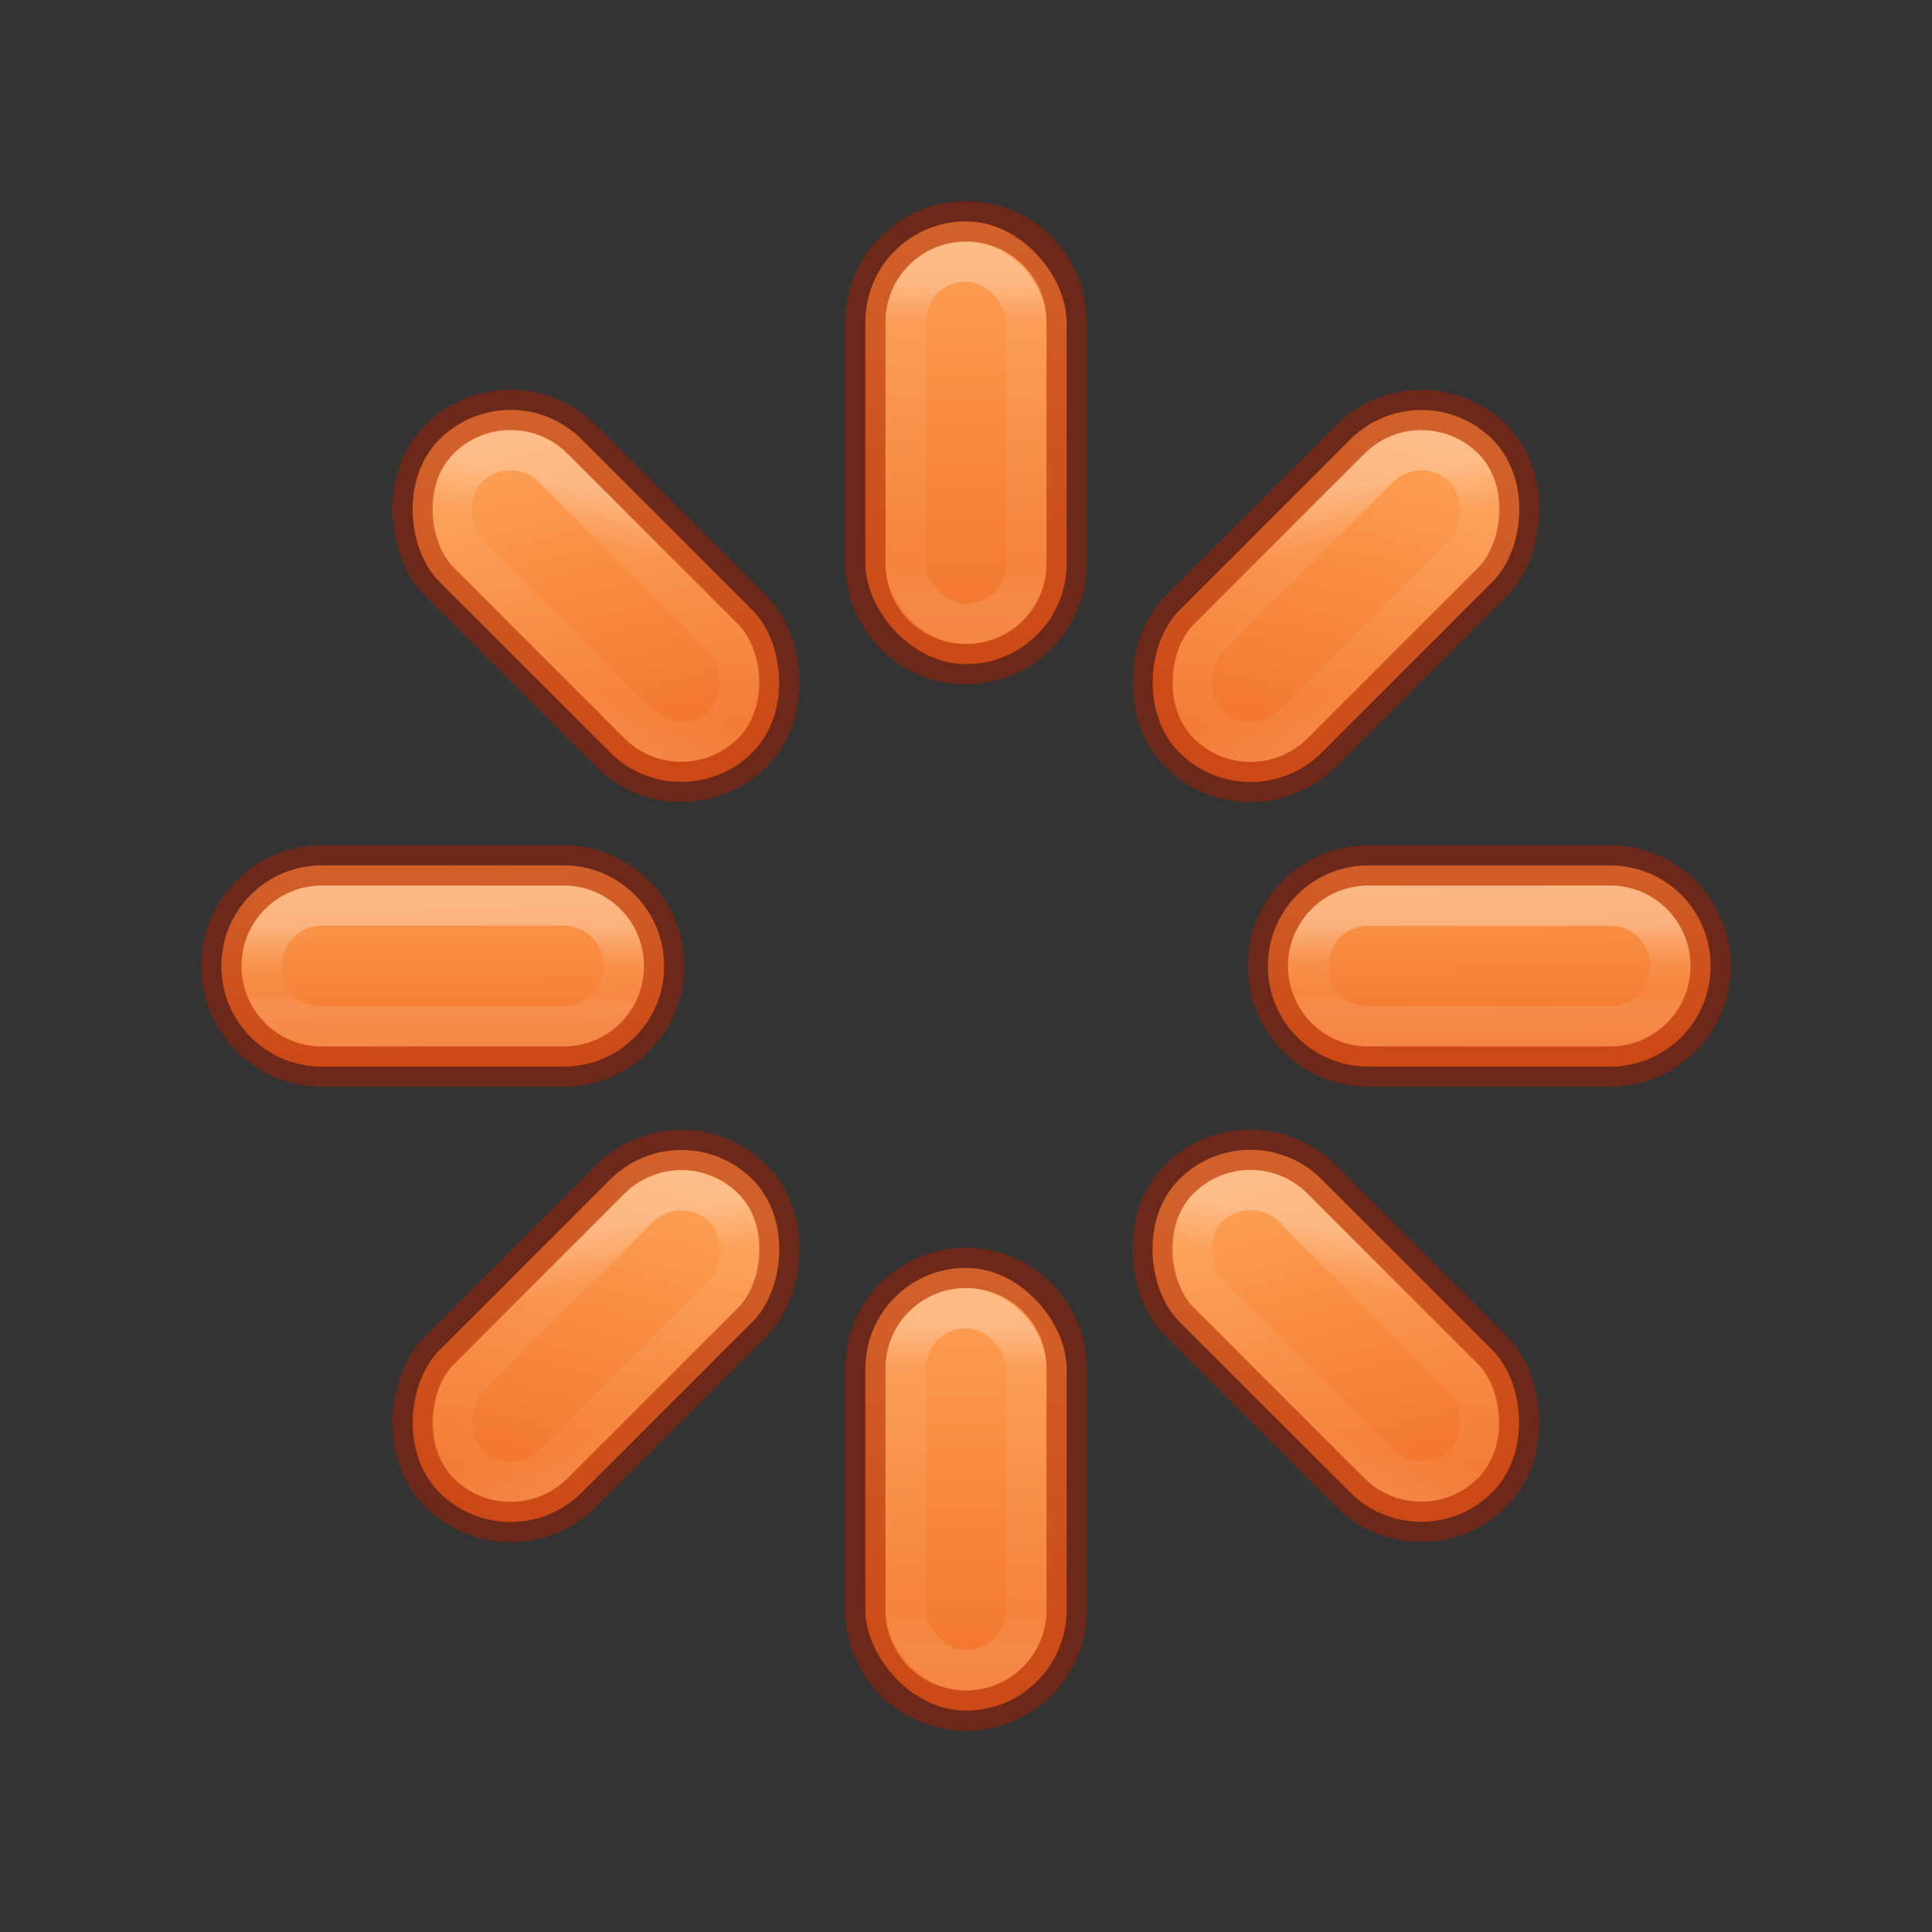 <?xml version="1.0" encoding="UTF-8" standalone="no"?>
<svg
   xmlns:dc="http://purl.org/dc/elements/1.1/"
   xmlns:cc="http://creativecommons.org/ns#"
   xmlns:rdf="http://www.w3.org/1999/02/22-rdf-syntax-ns#"
   xmlns:svg="http://www.w3.org/2000/svg"
   xmlns="http://www.w3.org/2000/svg"
   xmlns:xlink="http://www.w3.org/1999/xlink"
   version="1.1"
   width="48"
   height="48"
   id="svg4354">
  <rect width="100%" height="100%" fill="#333333" stroke="none"/>
  <defs
     id="defs4356">
    <linearGradient
       id="linearGradient4107">
      <stop
         id="stop4099"
         style="stop-color:#ffffff;stop-opacity:1"
         offset="0" />
      <stop
         id="stop4101"
         style="stop-color:#ffffff;stop-opacity:0.235"
         offset="0.209" />
      <stop
         id="stop4103"
         style="stop-color:#ffffff;stop-opacity:0.157"
         offset="0.824" />
      <stop
         id="stop4105"
         style="stop-color:#ffffff;stop-opacity:0.392"
         offset="1" />
    </linearGradient>
    <linearGradient
       id="linearGradient3967">
      <stop
         offset="0"
         style="stop-color:#ffffff;stop-opacity:1"
         id="stop3959" />
      <stop
         offset="0.5"
         style="stop-color:#ffffff;stop-opacity:0.235"
         id="stop3961" />
      <stop
         offset="0.875"
         style="stop-color:#ffffff;stop-opacity:0.157"
         id="stop3963" />
      <stop
         offset="1"
         style="stop-color:#ffffff;stop-opacity:0.392"
         id="stop3965" />
    </linearGradient>
    <linearGradient
       id="linearGradient3811">
      <stop
         id="stop3803"
         style="stop-color:#ffffff;stop-opacity:1"
         offset="0" />
      <stop
         id="stop3805"
         style="stop-color:#ffffff;stop-opacity:0.235"
         offset="0.125" />
      <stop
         id="stop3807"
         style="stop-color:#ffffff;stop-opacity:0.157"
         offset="0.875" />
      <stop
         id="stop3809"
         style="stop-color:#ffffff;stop-opacity:0.392"
         offset="1" />
    </linearGradient>
    <linearGradient
       id="linearGradient857">
      <stop
         id="stop853"
         offset="0"
         style="stop-color:#ffa154;stop-opacity:1" />
      <stop
         id="stop855"
         offset="1"
         style="stop-color:#f37329;stop-opacity:1" />
    </linearGradient>
    <linearGradient
       x1="2039.419"
       y1="3209.768"
       x2="2039.419"
       y2="3218.55"
       id="linearGradient11527-6-5-3"
       xlink:href="#linearGradient857"
       gradientUnits="userSpaceOnUse"
       gradientTransform="matrix(1.668,0,0,1.247,-3376.762,-3997.01)" />
    <linearGradient
       y2="18.448"
       x2="66.579"
       y1="15.798"
       x1="66.579"
       gradientTransform="matrix(2.377,0,0,3.019,-131.242,-40.697)"
       gradientUnits="userSpaceOnUse"
       id="linearGradient3293-2"
       xlink:href="#linearGradient3811" />
    <linearGradient
       y2="18.448"
       x2="66.579"
       y1="15.798"
       x1="66.579"
       gradientTransform="matrix(2.377,0,0,3.019,-131.242,-14.697)"
       gradientUnits="userSpaceOnUse"
       id="linearGradient3293-2-5"
       xlink:href="#linearGradient3811" />
    <linearGradient
       x1="2039.419"
       y1="3209.768"
       x2="2039.419"
       y2="3218.55"
       id="linearGradient11527-6-5-3-2"
       xlink:href="#linearGradient857"
       gradientUnits="userSpaceOnUse"
       gradientTransform="matrix(1.668,0,0,1.247,-3376.762,-3971.01)" />
    <linearGradient
       y2="17.123"
       x2="65.721"
       y1="17.123"
       x1="64.879"
       gradientTransform="matrix(0,2.377,-3.019,0,62.697,-131.242)"
       gradientUnits="userSpaceOnUse"
       id="linearGradient3293-2-5-6"
       xlink:href="#linearGradient3967" />
    <linearGradient
       x1="2037.337"
       y1="3213.703"
       x2="2040.308"
       y2="3213.673"
       id="linearGradient11527-6-5-3-2-7"
       xlink:href="#linearGradient857"
       gradientUnits="userSpaceOnUse"
       gradientTransform="matrix(0,1.668,-1.247,0,4019.01,-3376.762)" />
    <linearGradient
       y2="17.341"
       x2="66.815"
       y1="15.913"
       x1="65.003"
       gradientTransform="matrix(2.377,0,0,3.019,-121.301,-64.697)"
       gradientUnits="userSpaceOnUse"
       id="linearGradient3293-2-5-6-9-7"
       xlink:href="#linearGradient4107" />
    <linearGradient
       x1="2036.609"
       y1="3211.892"
       x2="2040.517"
       y2="3217.12"
       id="linearGradient11527-6-5-3-2-7-2-3"
       xlink:href="#linearGradient857"
       gradientUnits="userSpaceOnUse"
       gradientTransform="matrix(1.668,0,0,1.247,-3366.821,-4021.01)" />
    <linearGradient
       y2="17.341"
       x2="66.815"
       y1="15.913"
       x1="65.003"
       gradientTransform="matrix(2.377,0,0,3.019,-155.242,-30.756)"
       gradientUnits="userSpaceOnUse"
       id="linearGradient3293-2-5-6-9-7-5"
       xlink:href="#linearGradient4107" />
    <linearGradient
       x1="2036.609"
       y1="3211.892"
       x2="2040.517"
       y2="3217.12"
       id="linearGradient11527-6-5-3-2-7-2-3-6"
       xlink:href="#linearGradient857"
       gradientUnits="userSpaceOnUse"
       gradientTransform="matrix(1.668,0,0,1.247,-3400.762,-3987.068)" />
    <linearGradient
       y2="17.341"
       x2="66.815"
       y1="15.913"
       x1="65.003"
       gradientTransform="matrix(2.377,0,0,3.019,-121.301,-38.697)"
       gradientUnits="userSpaceOnUse"
       id="linearGradient3293-2-5-6-9-7-2"
       xlink:href="#linearGradient4107" />
    <linearGradient
       x1="2036.609"
       y1="3211.892"
       x2="2040.517"
       y2="3217.12"
       id="linearGradient11527-6-5-3-2-7-2-3-4"
       xlink:href="#linearGradient857"
       gradientUnits="userSpaceOnUse"
       gradientTransform="matrix(1.668,0,0,1.247,-3366.821,-3995.009)" />
    <linearGradient
       y2="17.341"
       x2="66.815"
       y1="15.913"
       x1="65.003"
       gradientTransform="matrix(2.377,0,0,3.019,-155.242,-4.756)"
       gradientUnits="userSpaceOnUse"
       id="linearGradient3293-2-5-6-9-7-5-8"
       xlink:href="#linearGradient4107" />
    <linearGradient
       x1="2036.609"
       y1="3211.892"
       x2="2040.517"
       y2="3217.12"
       id="linearGradient11527-6-5-3-2-7-2-3-6-9"
       xlink:href="#linearGradient857"
       gradientUnits="userSpaceOnUse"
       gradientTransform="matrix(1.668,0,0,1.247,-3400.762,-3961.068)" />
  </defs>
  <rect
     ry="2.5"
     rx="2.5"
     style="opacity:0.99;vector-effect:none;fill:url(#linearGradient11527-6-5-3);fill-opacity:1;stroke:none;stroke-width:1;stroke-linecap:butt;stroke-linejoin:miter;stroke-miterlimit:4;stroke-dasharray:none;stroke-dashoffset:0;stroke-opacity:1;marker:none;paint-order:normal"
     y="5.5"
     x="21.5"
     height="11"
     width="5"
     id="rect3858-7-36" />
  <rect
     ry="1.5"
     rx="1.5"
     style="opacity:0.3;vector-effect:none;fill:none;fill-opacity:1;stroke:url(#linearGradient3293-2);stroke-width:1;stroke-linecap:round;stroke-linejoin:miter;stroke-miterlimit:4;stroke-dasharray:none;stroke-dashoffset:0;stroke-opacity:1;marker:none;paint-order:normal"
     y="6.5"
     x="22.5"
     height="9"
     width="3"
     id="rect3858-7-3-7" />
  <rect
     ry="2.5"
     rx="2.5"
     style="opacity:0.99;vector-effect:none;fill:url(#linearGradient11527-6-5-3-2);fill-opacity:1;stroke:none;stroke-width:1;stroke-linecap:butt;stroke-linejoin:miter;stroke-miterlimit:4;stroke-dasharray:none;stroke-dashoffset:0;stroke-opacity:1;marker:none;paint-order:normal"
     y="31.5"
     x="21.5"
     height="11"
     width="5"
     id="rect3858-7-36-9" />
  <rect
     ry="1.5"
     rx="1.5"
     style="opacity:0.3;vector-effect:none;fill:none;fill-opacity:1;stroke:url(#linearGradient3293-2-5);stroke-width:1;stroke-linecap:round;stroke-linejoin:miter;stroke-miterlimit:4;stroke-dasharray:none;stroke-dashoffset:0;stroke-opacity:1;marker:none;paint-order:normal"
     y="32.5"
     x="22.5"
     height="9"
     width="3"
     id="rect3858-7-3-7-60" />
  <path
     id="rect3858-7-36-9-2"
     d="M 8 21.5 C 6.615 21.5 5.5 22.615 5.5 24 C 5.5 25.385 6.615 26.5 8 26.5 L 14 26.5 C 15.385 26.5 16.5 25.385 16.5 24 C 16.5 22.615 15.385 21.5 14 21.5 L 8 21.5 z M 34 21.5 C 32.615 21.5 31.5 22.615 31.5 24 C 31.5 25.385 32.615 26.5 34 26.5 L 40 26.5 C 41.385 26.5 42.5 25.385 42.5 24 C 42.5 22.615 41.385 21.5 40 21.5 L 34 21.5 z "
     style="opacity:0.99;vector-effect:none;fill:url(#linearGradient11527-6-5-3-2-7);fill-opacity:1;stroke:none;stroke-width:1;stroke-linecap:butt;stroke-linejoin:miter;stroke-miterlimit:4;stroke-dasharray:none;stroke-dashoffset:0;stroke-opacity:1;marker:none;paint-order:normal" />
  <path
     id="rect3858-7-3-7-60-8"
     d="M 8 22.5 C 7.169 22.5 6.5 23.169 6.5 24 C 6.5 24.831 7.169 25.5 8 25.5 L 14 25.5 C 14.831 25.5 15.5 24.831 15.5 24 C 15.5 23.169 14.831 22.5 14 22.5 L 8 22.5 z M 34 22.5 C 33.169 22.5 32.5 23.169 32.5 24 C 32.5 24.831 33.169 25.5 34 25.5 L 40 25.5 C 40.831 25.5 41.5 24.831 41.5 24 C 41.5 23.169 40.831 22.5 40 22.5 L 34 22.5 z "
     style="opacity:0.3;vector-effect:none;fill:none;fill-opacity:1;stroke:url(#linearGradient3293-2-5-6);stroke-width:1;stroke-linecap:round;stroke-linejoin:miter;stroke-miterlimit:4;stroke-dasharray:none;stroke-dashoffset:0;stroke-opacity:1;marker:none;paint-order:normal" />
  <rect
     transform="rotate(45)"
     ry="2.5"
     rx="2.5"
     style="opacity:0.99;vector-effect:none;fill:url(#linearGradient11527-6-5-3-2-7-2-3);fill-opacity:1;stroke:none;stroke-width:1;stroke-linecap:butt;stroke-linejoin:miter;stroke-miterlimit:4;stroke-dasharray:none;stroke-dashoffset:0;stroke-opacity:1;marker:none;paint-order:normal"
     y="-18.5"
     x="31.441"
     height="11"
     width="5"
     id="rect3858-7-36-9-2-1-6" />
  <rect
     transform="rotate(45)"
     ry="2.5"
     rx="2.5"
     style="opacity:0.5;vector-effect:none;fill:none;fill-opacity:1;stroke:#a62100;stroke-width:1;stroke-linecap:round;stroke-linejoin:round;stroke-miterlimit:4;stroke-dasharray:none;stroke-dashoffset:0;stroke-opacity:1;marker:none;paint-order:normal"
     y="-18.5"
     x="31.441"
     height="11"
     width="5"
     id="rect3858-7-3-2-9-1" />
  <rect
     transform="rotate(45)"
     ry="1.5"
     rx="1.5"
     style="opacity:0.3;vector-effect:none;fill:none;fill-opacity:1;stroke:url(#linearGradient3293-2-5-6-9-7);stroke-width:1;stroke-linecap:round;stroke-linejoin:miter;stroke-miterlimit:4;stroke-dasharray:none;stroke-dashoffset:0;stroke-opacity:1;marker:none;paint-order:normal"
     y="-17.5"
     x="32.441"
     height="9"
     width="3"
     id="rect3858-7-3-7-60-8-4-5" />
  <path
     id="rect3858-7"
     d="M 24 5.5 C 22.615 5.5 21.5 6.615 21.5 8 L 21.5 14 C 21.5 15.385 22.615 16.5 24 16.5 C 25.385 16.5 26.5 15.385 26.5 14 L 26.5 8 C 26.5 6.615 25.385 5.5 24 5.5 z M 8 21.5 C 6.615 21.5 5.5 22.615 5.5 24 C 5.5 25.385 6.615 26.5 8 26.5 L 14 26.5 C 15.385 26.5 16.5 25.385 16.5 24 C 16.5 22.615 15.385 21.5 14 21.5 L 8 21.5 z M 34 21.5 C 32.615 21.5 31.5 22.615 31.5 24 C 31.5 25.385 32.615 26.5 34 26.5 L 40 26.5 C 41.385 26.5 42.5 25.385 42.5 24 C 42.5 22.615 41.385 21.5 40 21.5 L 34 21.5 z M 24 31.5 C 22.615 31.5 21.5 32.615 21.5 34 L 21.5 40 C 21.5 41.385 22.615 42.5 24 42.5 C 25.385 42.5 26.5 41.385 26.5 40 L 26.5 34 C 26.5 32.615 25.385 31.5 24 31.5 z "
     style="opacity:0.5;vector-effect:none;fill:none;fill-opacity:1;stroke:#a62100;stroke-width:1;stroke-linecap:round;stroke-linejoin:round;stroke-miterlimit:4;stroke-dasharray:none;stroke-dashoffset:0;stroke-opacity:1;marker:none;paint-order:normal" />
  <rect
     transform="matrix(-0.707,0.707,0.707,0.707,0,0)"
     ry="2.5"
     rx="2.5"
     style="opacity:0.99;vector-effect:none;fill:url(#linearGradient11527-6-5-3-2-7-2-3-6);fill-opacity:1;stroke:none;stroke-width:1;stroke-linecap:butt;stroke-linejoin:miter;stroke-miterlimit:4;stroke-dasharray:none;stroke-dashoffset:0;stroke-opacity:1;marker:none;paint-order:normal"
     y="15.441"
     x="-2.5"
     height="11"
     width="5"
     id="rect3858-7-36-9-2-1-6-7" />
  <rect
     transform="matrix(-0.707,0.707,0.707,0.707,0,0)"
     ry="2.5"
     rx="2.5"
     style="opacity:0.5;vector-effect:none;fill:none;fill-opacity:1;stroke:#a62100;stroke-width:1;stroke-linecap:round;stroke-linejoin:round;stroke-miterlimit:4;stroke-dasharray:none;stroke-dashoffset:0;stroke-opacity:1;marker:none;paint-order:normal"
     y="15.441"
     x="-2.5"
     height="11"
     width="5"
     id="rect3858-7-3-2-9-1-4" />
  <rect
     transform="matrix(-0.707,0.707,0.707,0.707,0,0)"
     ry="1.5"
     rx="1.5"
     style="opacity:0.3;vector-effect:none;fill:none;fill-opacity:1;stroke:url(#linearGradient3293-2-5-6-9-7-5);stroke-width:1;stroke-linecap:round;stroke-linejoin:miter;stroke-miterlimit:4;stroke-dasharray:none;stroke-dashoffset:0;stroke-opacity:1;marker:none;paint-order:normal"
     y="16.441"
     x="-1.5"
     height="9"
     width="3"
     id="rect3858-7-3-7-60-8-4-5-5" />
  <rect
     transform="rotate(45)"
     ry="2.5"
     rx="2.5"
     style="opacity:0.99;vector-effect:none;fill:url(#linearGradient11527-6-5-3-2-7-2-3-4);fill-opacity:1;stroke:none;stroke-width:1;stroke-linecap:butt;stroke-linejoin:miter;stroke-miterlimit:4;stroke-dasharray:none;stroke-dashoffset:0;stroke-opacity:1;marker:none;paint-order:normal"
     y="7.5"
     x="31.441"
     height="11"
     width="5"
     id="rect3858-7-36-9-2-1-6-78" />
  <rect
     transform="rotate(45)"
     ry="2.5"
     rx="2.5"
     style="opacity:0.5;vector-effect:none;fill:none;fill-opacity:1;stroke:#a62100;stroke-width:1;stroke-linecap:round;stroke-linejoin:round;stroke-miterlimit:4;stroke-dasharray:none;stroke-dashoffset:0;stroke-opacity:1;marker:none;paint-order:normal"
     y="7.5"
     x="31.441"
     height="11"
     width="5"
     id="rect3858-7-3-2-9-1-6" />
  <rect
     transform="rotate(45)"
     ry="1.5"
     rx="1.5"
     style="opacity:0.3;vector-effect:none;fill:none;fill-opacity:1;stroke:url(#linearGradient3293-2-5-6-9-7-2);stroke-width:1;stroke-linecap:round;stroke-linejoin:miter;stroke-miterlimit:4;stroke-dasharray:none;stroke-dashoffset:0;stroke-opacity:1;marker:none;paint-order:normal"
     y="8.5"
     x="32.441"
     height="9"
     width="3"
     id="rect3858-7-3-7-60-8-4-5-8" />
  <rect
     transform="matrix(-0.707,0.707,0.707,0.707,0,0)"
     ry="2.5"
     rx="2.5"
     style="opacity:0.99;vector-effect:none;fill:url(#linearGradient11527-6-5-3-2-7-2-3-6-9);fill-opacity:1;stroke:none;stroke-width:1;stroke-linecap:butt;stroke-linejoin:miter;stroke-miterlimit:4;stroke-dasharray:none;stroke-dashoffset:0;stroke-opacity:1;marker:none;paint-order:normal"
     y="41.441"
     x="-2.5"
     height="11"
     width="5"
     id="rect3858-7-36-9-2-1-6-7-6" />
  <rect
     transform="matrix(-0.707,0.707,0.707,0.707,0,0)"
     ry="2.5"
     rx="2.5"
     style="opacity:0.5;vector-effect:none;fill:none;fill-opacity:1;stroke:#a62100;stroke-width:1;stroke-linecap:round;stroke-linejoin:round;stroke-miterlimit:4;stroke-dasharray:none;stroke-dashoffset:0;stroke-opacity:1;marker:none;paint-order:normal"
     y="41.441"
     x="-2.5"
     height="11"
     width="5"
     id="rect3858-7-3-2-9-1-4-8" />
  <rect
     transform="matrix(-0.707,0.707,0.707,0.707,0,0)"
     ry="1.5"
     rx="1.5"
     style="opacity:0.3;vector-effect:none;fill:none;fill-opacity:1;stroke:url(#linearGradient3293-2-5-6-9-7-5-8);stroke-width:1;stroke-linecap:round;stroke-linejoin:miter;stroke-miterlimit:4;stroke-dasharray:none;stroke-dashoffset:0;stroke-opacity:1;marker:none;paint-order:normal"
     y="42.441"
     x="-1.5"
     height="9"
     width="3"
     id="rect3858-7-3-7-60-8-4-5-5-9" />
</svg>
